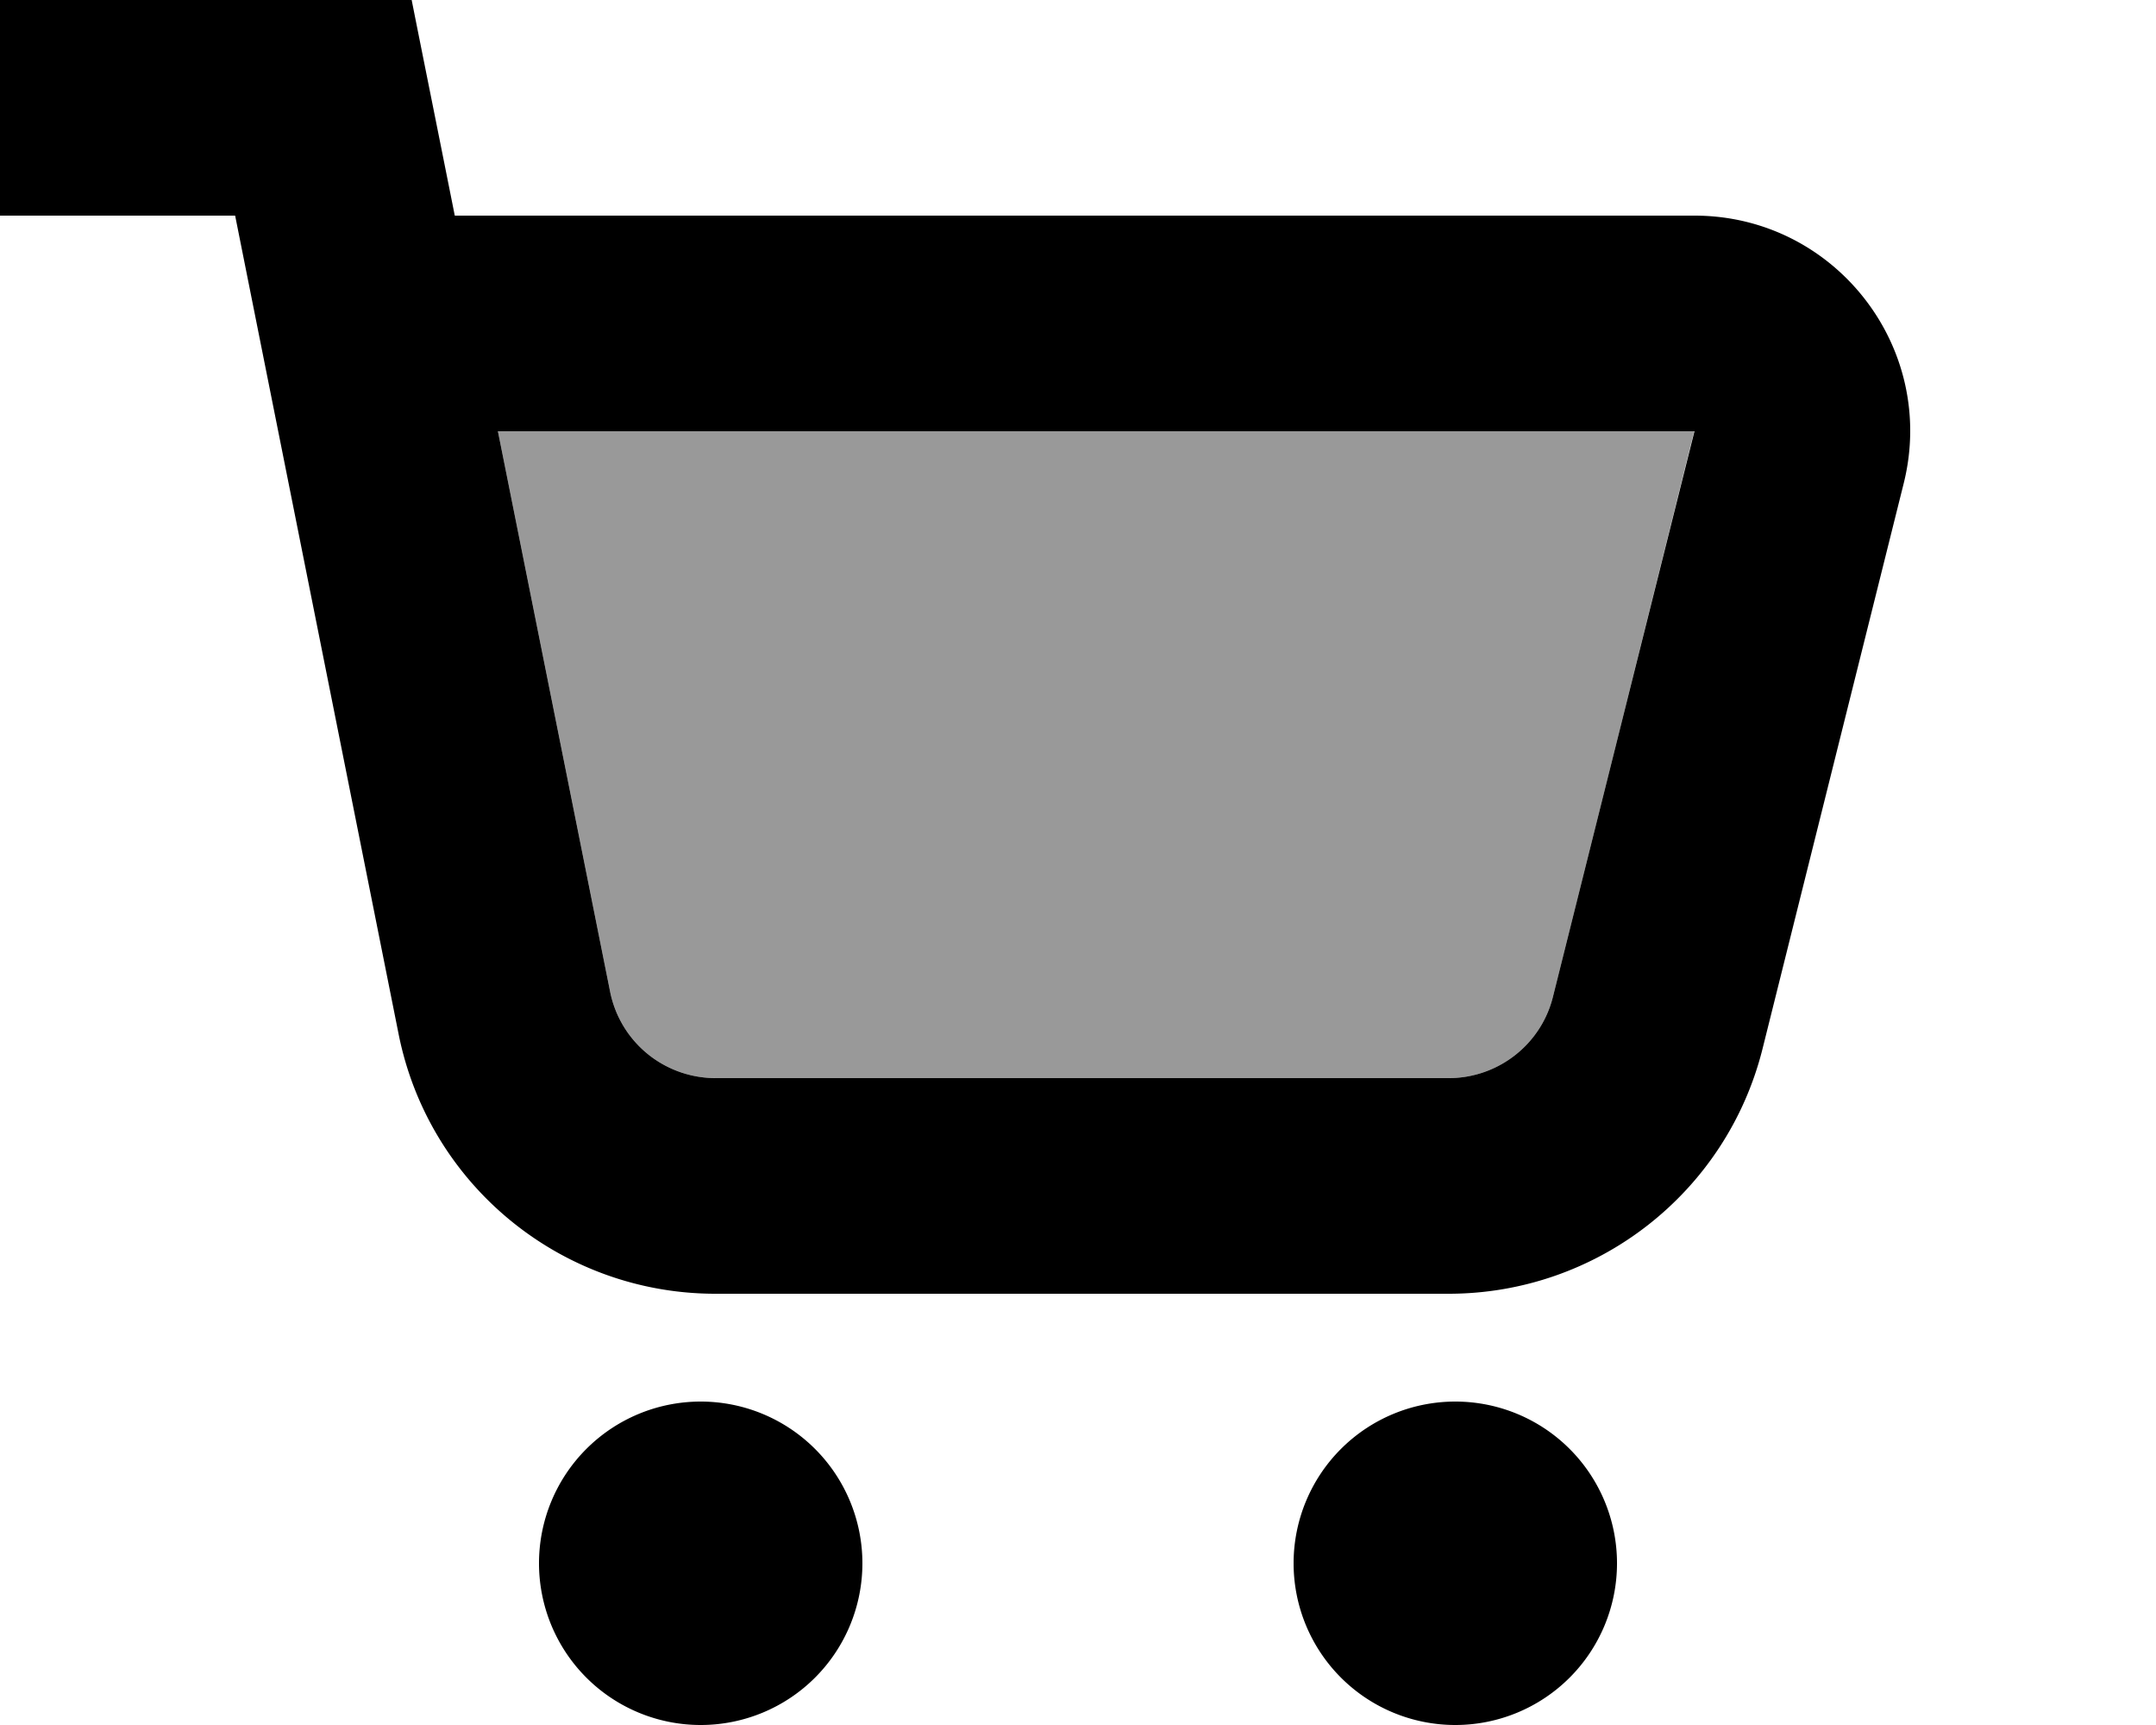 <svg xmlns="http://www.w3.org/2000/svg" viewBox="0 0 640 512"><!--! Font Awesome Pro 7.1.0 by @fontawesome - https://fontawesome.com License - https://fontawesome.com/license (Commercial License) Copyright 2025 Fonticons, Inc. --><path opacity=".4" fill="currentColor" d="M147.8 128c11.1 55.4 22.2 110.9 33.3 166.3 3 15 16.1 25.7 31.4 25.7L430 320c14.7 0 27.5-10 31-24.2 14-55.9 28-111.8 41.9-167.8l-355.2 0z"/><path fill="currentColor" d="M0 0L122.2 0c3 15.1 7.3 36.4 12.8 64l368 0c41.6 0 72.2 39.1 62.1 79.5L523.2 311.3C512.5 354 474.1 384 430 384l-217.6 0c-45.8 0-85.2-32.3-94.1-77.2L69.8 64 0 64 0 0zM147.8 128l33.3 166.3c3 15 16.1 25.7 31.4 25.7L430 320c14.7 0 27.5-10 31-24.2L503 128 147.8 128zM160 464a48 48 0 1 1 96 0 48 48 0 1 1 -96 0zm272-48a48 48 0 1 1 0 96 48 48 0 1 1 0-96z"/></svg>